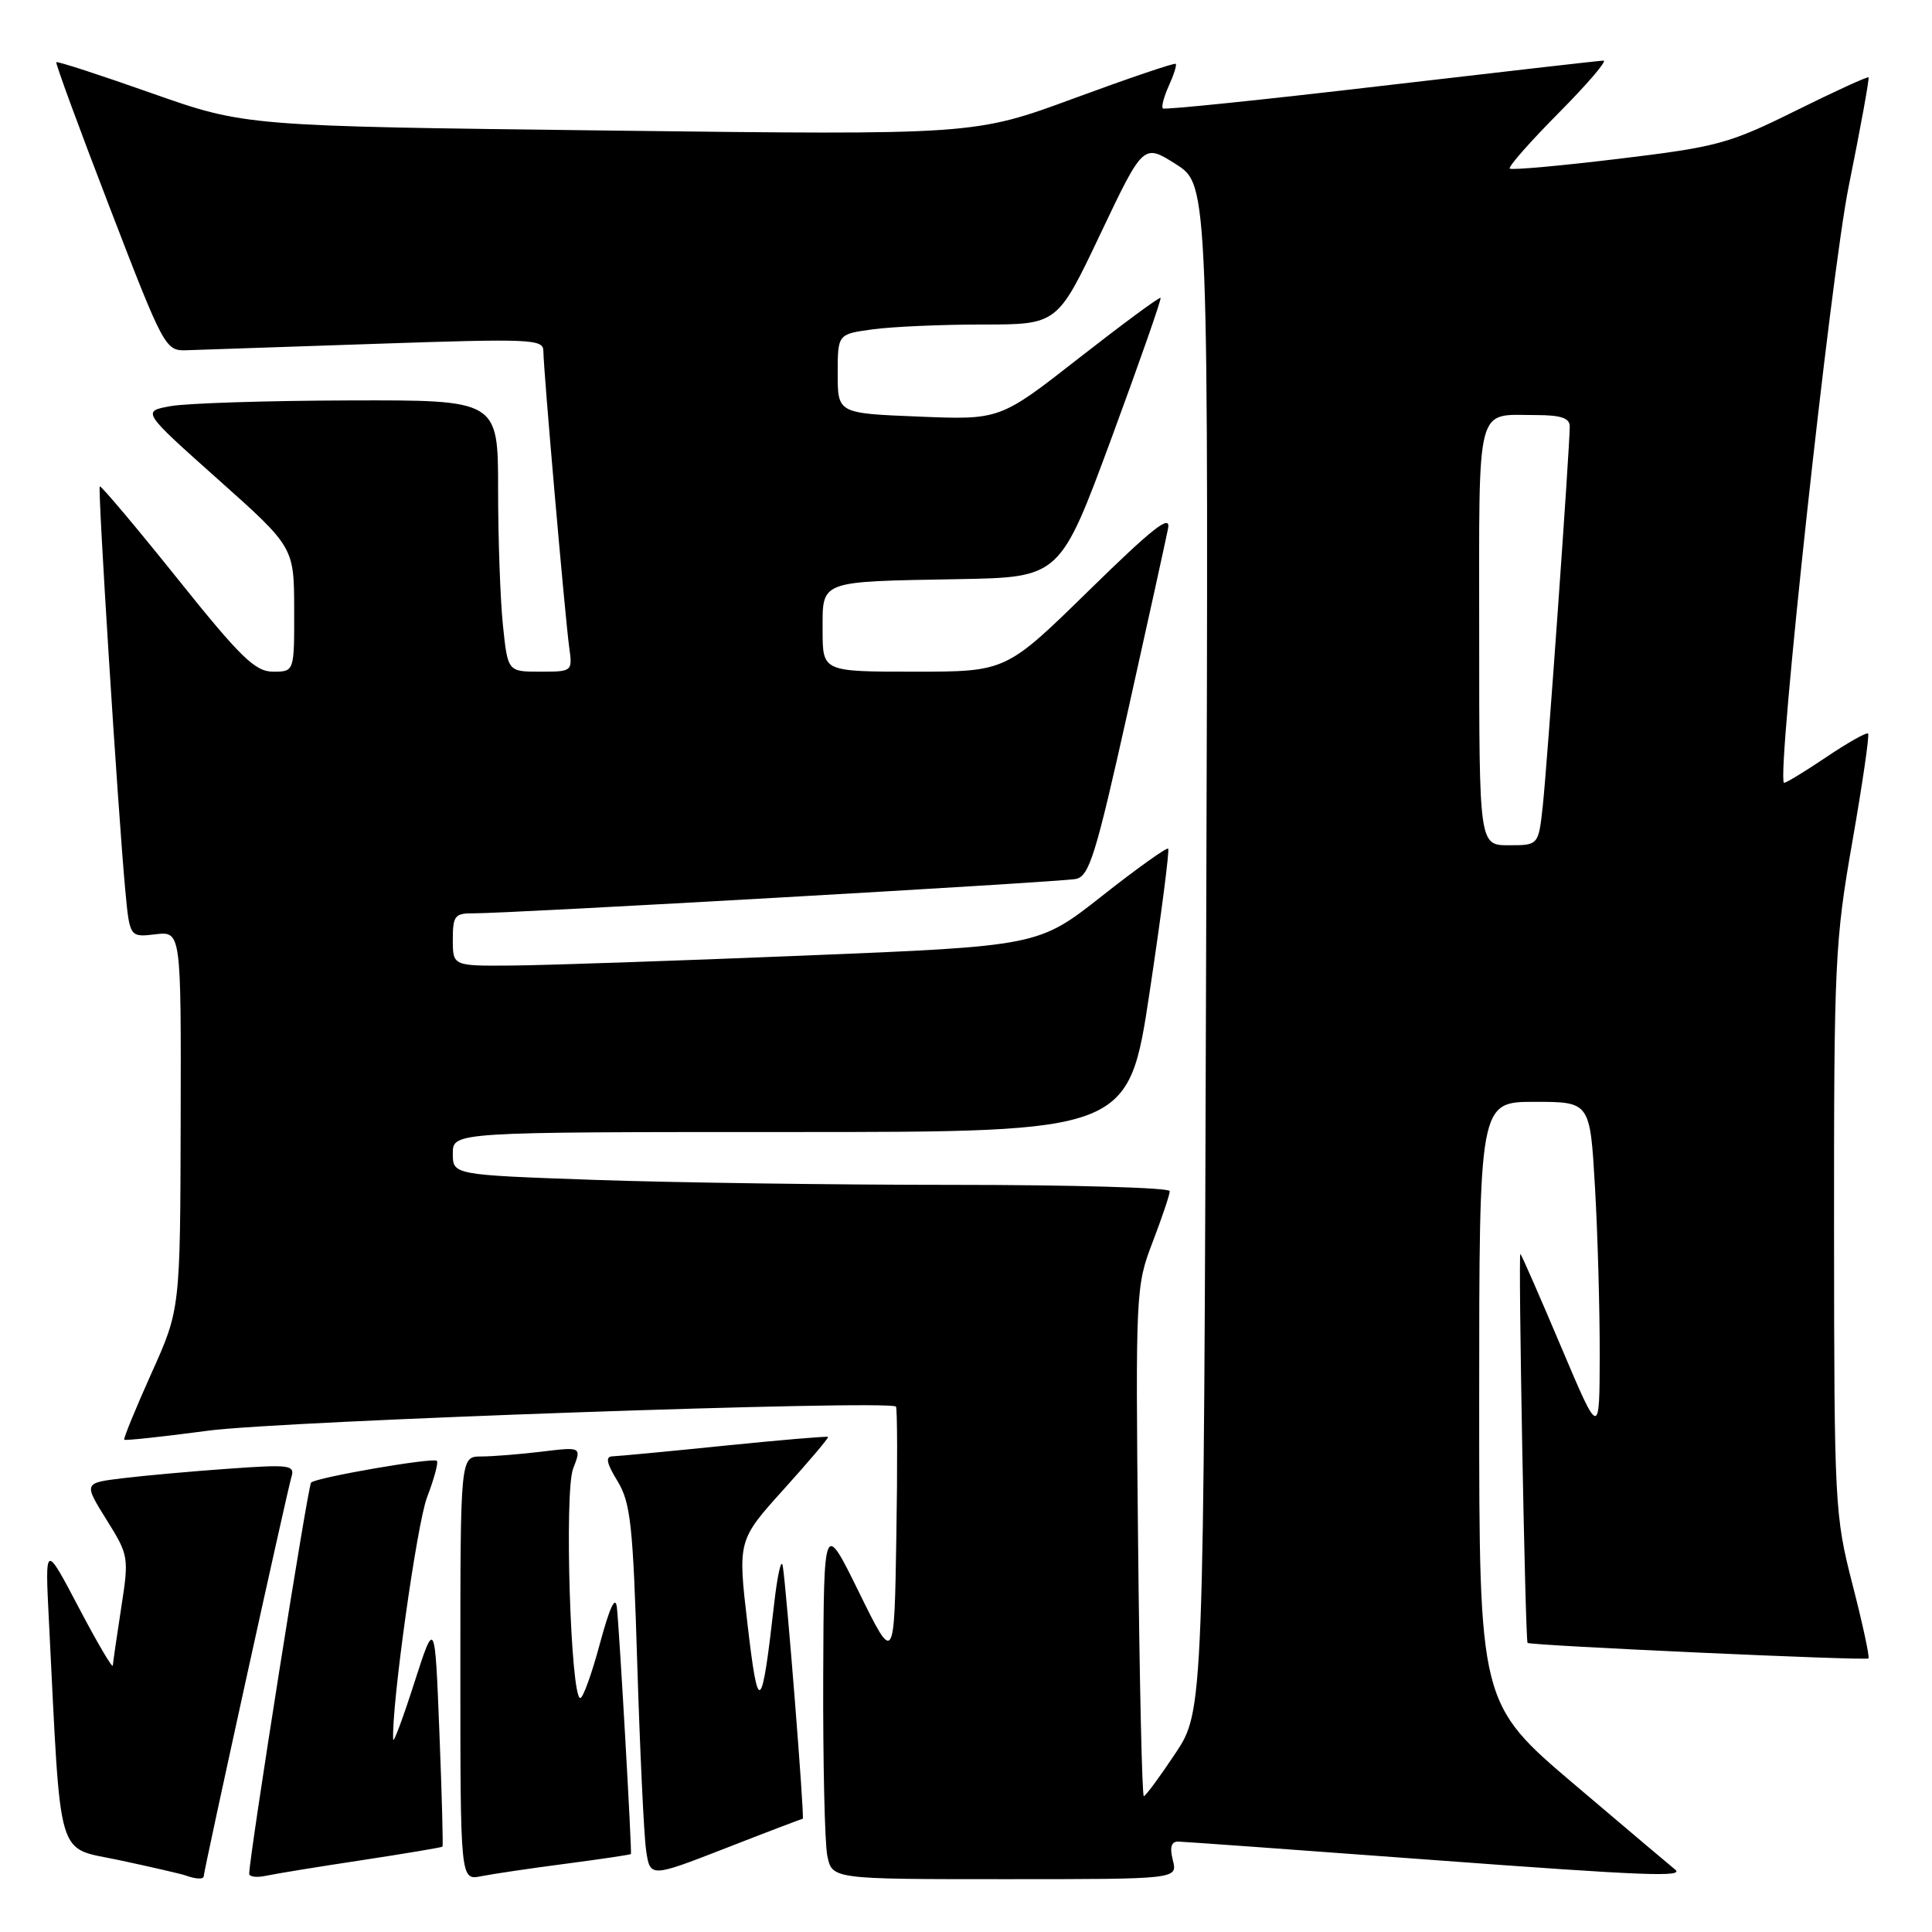 <?xml version="1.0" encoding="UTF-8" standalone="no"?>
<!DOCTYPE svg PUBLIC "-//W3C//DTD SVG 1.1//EN" "http://www.w3.org/Graphics/SVG/1.1/DTD/svg11.dtd" >
<svg xmlns="http://www.w3.org/2000/svg" xmlns:xlink="http://www.w3.org/1999/xlink" version="1.1" viewBox="0 0 256 256">
 <g >
 <path fill="currentColor"
d=" M 27.00 248.58 C 27.00 247.86 38.04 197.60 38.61 195.74 C 39.10 194.12 38.44 194.03 30.32 194.61 C 25.47 194.95 19.16 195.52 16.29 195.87 C 11.08 196.50 11.08 196.50 14.10 201.35 C 17.07 206.10 17.10 206.32 16.06 213.04 C 15.48 216.80 14.98 220.25 14.95 220.69 C 14.92 221.14 12.89 217.68 10.43 213.00 C 5.96 204.50 5.96 204.50 6.48 214.75 C 8.13 247.37 7.33 244.66 15.85 246.49 C 20.06 247.39 23.95 248.29 24.50 248.48 C 25.99 249.02 27.00 249.05 27.00 248.58 Z  M 47.97 246.48 C 53.73 245.60 58.53 244.80 58.63 244.69 C 58.73 244.59 58.55 237.75 58.22 229.50 C 57.63 214.50 57.63 214.50 54.89 223.00 C 53.39 227.68 52.13 231.05 52.10 230.50 C 51.85 226.15 55.23 201.97 56.58 198.42 C 57.52 195.96 58.11 193.78 57.89 193.57 C 57.40 193.09 41.90 195.77 41.22 196.45 C 40.80 196.87 33.07 245.73 33.02 248.27 C 33.01 248.69 34.01 248.82 35.25 248.55 C 36.49 248.28 42.21 247.35 47.97 246.48 Z  M 75.00 246.95 C 79.67 246.34 83.54 245.76 83.60 245.67 C 83.75 245.42 82.07 215.91 81.74 213.00 C 81.55 211.34 80.80 212.94 79.50 217.75 C 78.43 221.74 77.26 225.00 76.89 225.00 C 75.61 225.00 74.76 197.67 75.94 194.61 C 77.06 191.71 77.06 191.71 71.78 192.35 C 68.88 192.70 65.26 192.99 63.75 192.99 C 61.00 193.00 61.00 193.00 61.00 221.08 C 61.00 249.16 61.00 249.16 63.75 248.61 C 65.26 248.31 70.32 247.56 75.00 246.95 Z  M 106.37 241.00 C 106.63 241.00 104.21 210.47 103.72 207.50 C 103.53 206.40 103.02 208.65 102.58 212.50 C 100.93 227.06 100.47 227.42 99.06 215.30 C 97.75 204.11 97.75 204.11 103.84 197.35 C 107.19 193.64 109.84 190.51 109.72 190.40 C 109.60 190.28 103.42 190.81 96.00 191.56 C 88.58 192.32 81.90 192.95 81.17 192.97 C 80.19 192.99 80.36 193.86 81.82 196.25 C 83.56 199.11 83.88 202.02 84.44 220.50 C 84.80 232.05 85.32 243.14 85.61 245.15 C 86.14 248.79 86.14 248.79 96.14 244.90 C 101.64 242.75 106.24 241.00 106.37 241.00 Z  M 155.41 246.50 C 154.97 244.75 155.19 244.01 156.14 244.02 C 156.89 244.04 171.90 245.12 189.50 246.43 C 218.17 248.56 223.36 248.76 221.92 247.69 C 221.69 247.52 215.76 242.51 208.75 236.56 C 196.00 225.74 196.00 225.74 196.00 185.87 C 196.00 146.00 196.00 146.00 203.35 146.00 C 210.69 146.00 210.69 146.00 211.34 157.25 C 211.70 163.44 211.98 173.45 211.97 179.50 C 211.95 190.50 211.95 190.50 206.87 178.50 C 204.08 171.90 201.65 166.34 201.46 166.15 C 201.15 165.82 202.10 217.26 202.41 217.69 C 202.66 218.04 247.26 220.07 247.58 219.75 C 247.76 219.58 246.81 215.17 245.47 209.97 C 243.11 200.77 243.04 199.42 243.02 162.98 C 243.00 127.59 243.14 124.66 245.45 111.51 C 246.79 103.83 247.73 97.40 247.53 97.20 C 247.33 97.00 244.79 98.43 241.89 100.39 C 238.99 102.34 236.51 103.84 236.38 103.72 C 235.39 102.73 242.59 36.43 244.96 24.70 C 246.54 16.89 247.72 10.39 247.59 10.25 C 247.45 10.12 243.10 12.11 237.92 14.68 C 229.14 19.03 227.55 19.47 214.50 21.04 C 206.80 21.97 200.30 22.56 200.05 22.34 C 199.81 22.12 202.72 18.81 206.53 14.97 C 210.33 11.14 213.01 8.01 212.47 8.03 C 211.94 8.04 198.68 9.56 183.00 11.39 C 167.32 13.23 154.31 14.57 154.09 14.37 C 153.86 14.17 154.22 12.82 154.87 11.38 C 155.53 9.93 155.95 8.61 155.79 8.46 C 155.63 8.30 149.56 10.36 142.31 13.03 C 129.12 17.89 129.12 17.89 80.81 17.30 C 32.50 16.72 32.50 16.72 20.10 12.35 C 13.27 9.94 7.59 8.09 7.46 8.24 C 7.33 8.38 10.51 17.05 14.54 27.50 C 21.68 46.06 21.92 46.50 24.68 46.41 C 26.23 46.36 37.51 45.97 49.75 45.56 C 70.42 44.86 72.00 44.92 72.00 46.52 C 72.00 48.88 74.87 81.73 75.42 85.75 C 75.87 88.98 75.85 89.00 71.58 89.00 C 67.28 89.00 67.28 89.00 66.64 82.85 C 66.29 79.47 66.00 71.37 66.00 64.85 C 66.00 53.00 66.00 53.00 46.25 53.06 C 35.39 53.09 24.76 53.43 22.64 53.81 C 18.78 54.50 18.78 54.50 28.87 63.50 C 38.96 72.50 38.96 72.50 38.98 80.75 C 39.00 89.00 39.00 89.00 36.20 89.00 C 33.81 89.00 31.91 87.16 23.45 76.59 C 17.98 69.77 13.38 64.31 13.22 64.45 C 12.93 64.74 15.61 107.15 16.59 117.85 C 17.18 124.20 17.18 124.20 20.59 123.80 C 24.00 123.40 24.00 123.40 23.94 148.45 C 23.88 173.50 23.88 173.50 20.05 182.00 C 17.95 186.68 16.34 190.62 16.46 190.77 C 16.59 190.91 21.60 190.37 27.60 189.57 C 37.18 188.28 117.79 185.46 118.72 186.38 C 118.90 186.57 118.93 194.32 118.77 203.61 C 118.50 220.50 118.50 220.50 113.83 211.00 C 109.16 201.50 109.16 201.50 109.08 222.12 C 109.04 233.47 109.28 244.16 109.62 245.88 C 110.25 249.00 110.25 249.00 133.14 249.00 C 156.04 249.00 156.04 249.00 155.41 246.50 Z  M 150.80 204.25 C 150.46 171.14 150.50 170.39 152.73 164.58 C 153.98 161.32 155.00 158.28 155.00 157.83 C 155.00 157.37 142.06 157.00 126.25 157.00 C 110.44 157.00 89.06 156.70 78.75 156.34 C 60.00 155.68 60.00 155.68 60.00 152.84 C 60.00 150.00 60.00 150.00 104.77 150.00 C 149.54 150.00 149.54 150.00 152.34 131.40 C 153.88 121.18 154.98 112.65 154.79 112.45 C 154.59 112.26 150.64 115.08 146.01 118.73 C 137.59 125.36 137.59 125.36 106.55 126.62 C 89.47 127.32 72.01 127.91 67.75 127.94 C 60.00 128.00 60.00 128.00 60.00 124.50 C 60.00 121.34 60.27 121.00 62.75 121.02 C 67.43 121.05 140.38 116.89 142.54 116.47 C 144.33 116.12 145.18 113.39 149.44 94.28 C 152.11 82.30 154.51 71.38 154.78 70.00 C 155.15 68.07 152.76 69.95 144.28 78.25 C 133.30 89.00 133.30 89.00 121.15 89.00 C 109.00 89.00 109.00 89.00 109.00 83.52 C 109.00 76.85 108.39 77.08 126.98 76.74 C 140.46 76.50 140.46 76.50 147.26 58.11 C 150.99 47.99 153.93 39.60 153.78 39.47 C 153.62 39.33 148.78 42.91 143.00 47.42 C 132.50 55.64 132.50 55.64 121.75 55.20 C 111.00 54.77 111.00 54.77 111.00 49.52 C 111.00 44.27 111.00 44.27 115.64 43.64 C 118.19 43.29 124.74 43.00 130.19 43.00 C 140.11 43.00 140.11 43.00 145.80 31.01 C 151.50 19.02 151.50 19.02 155.82 21.76 C 160.15 24.50 160.15 24.50 159.82 125.59 C 159.50 226.67 159.50 226.67 155.74 232.34 C 153.67 235.45 151.79 238.00 151.56 238.00 C 151.33 238.00 150.99 222.81 150.80 204.25 Z  M 196.00 84.11 C 196.00 52.89 195.45 55.00 203.58 55.00 C 206.82 55.00 208.00 55.40 208.00 56.49 C 208.00 59.34 205.00 101.54 204.43 106.75 C 203.86 112.00 203.86 112.00 199.93 112.00 C 196.00 112.00 196.00 112.00 196.00 84.11 Z "/>
</g>
</svg>